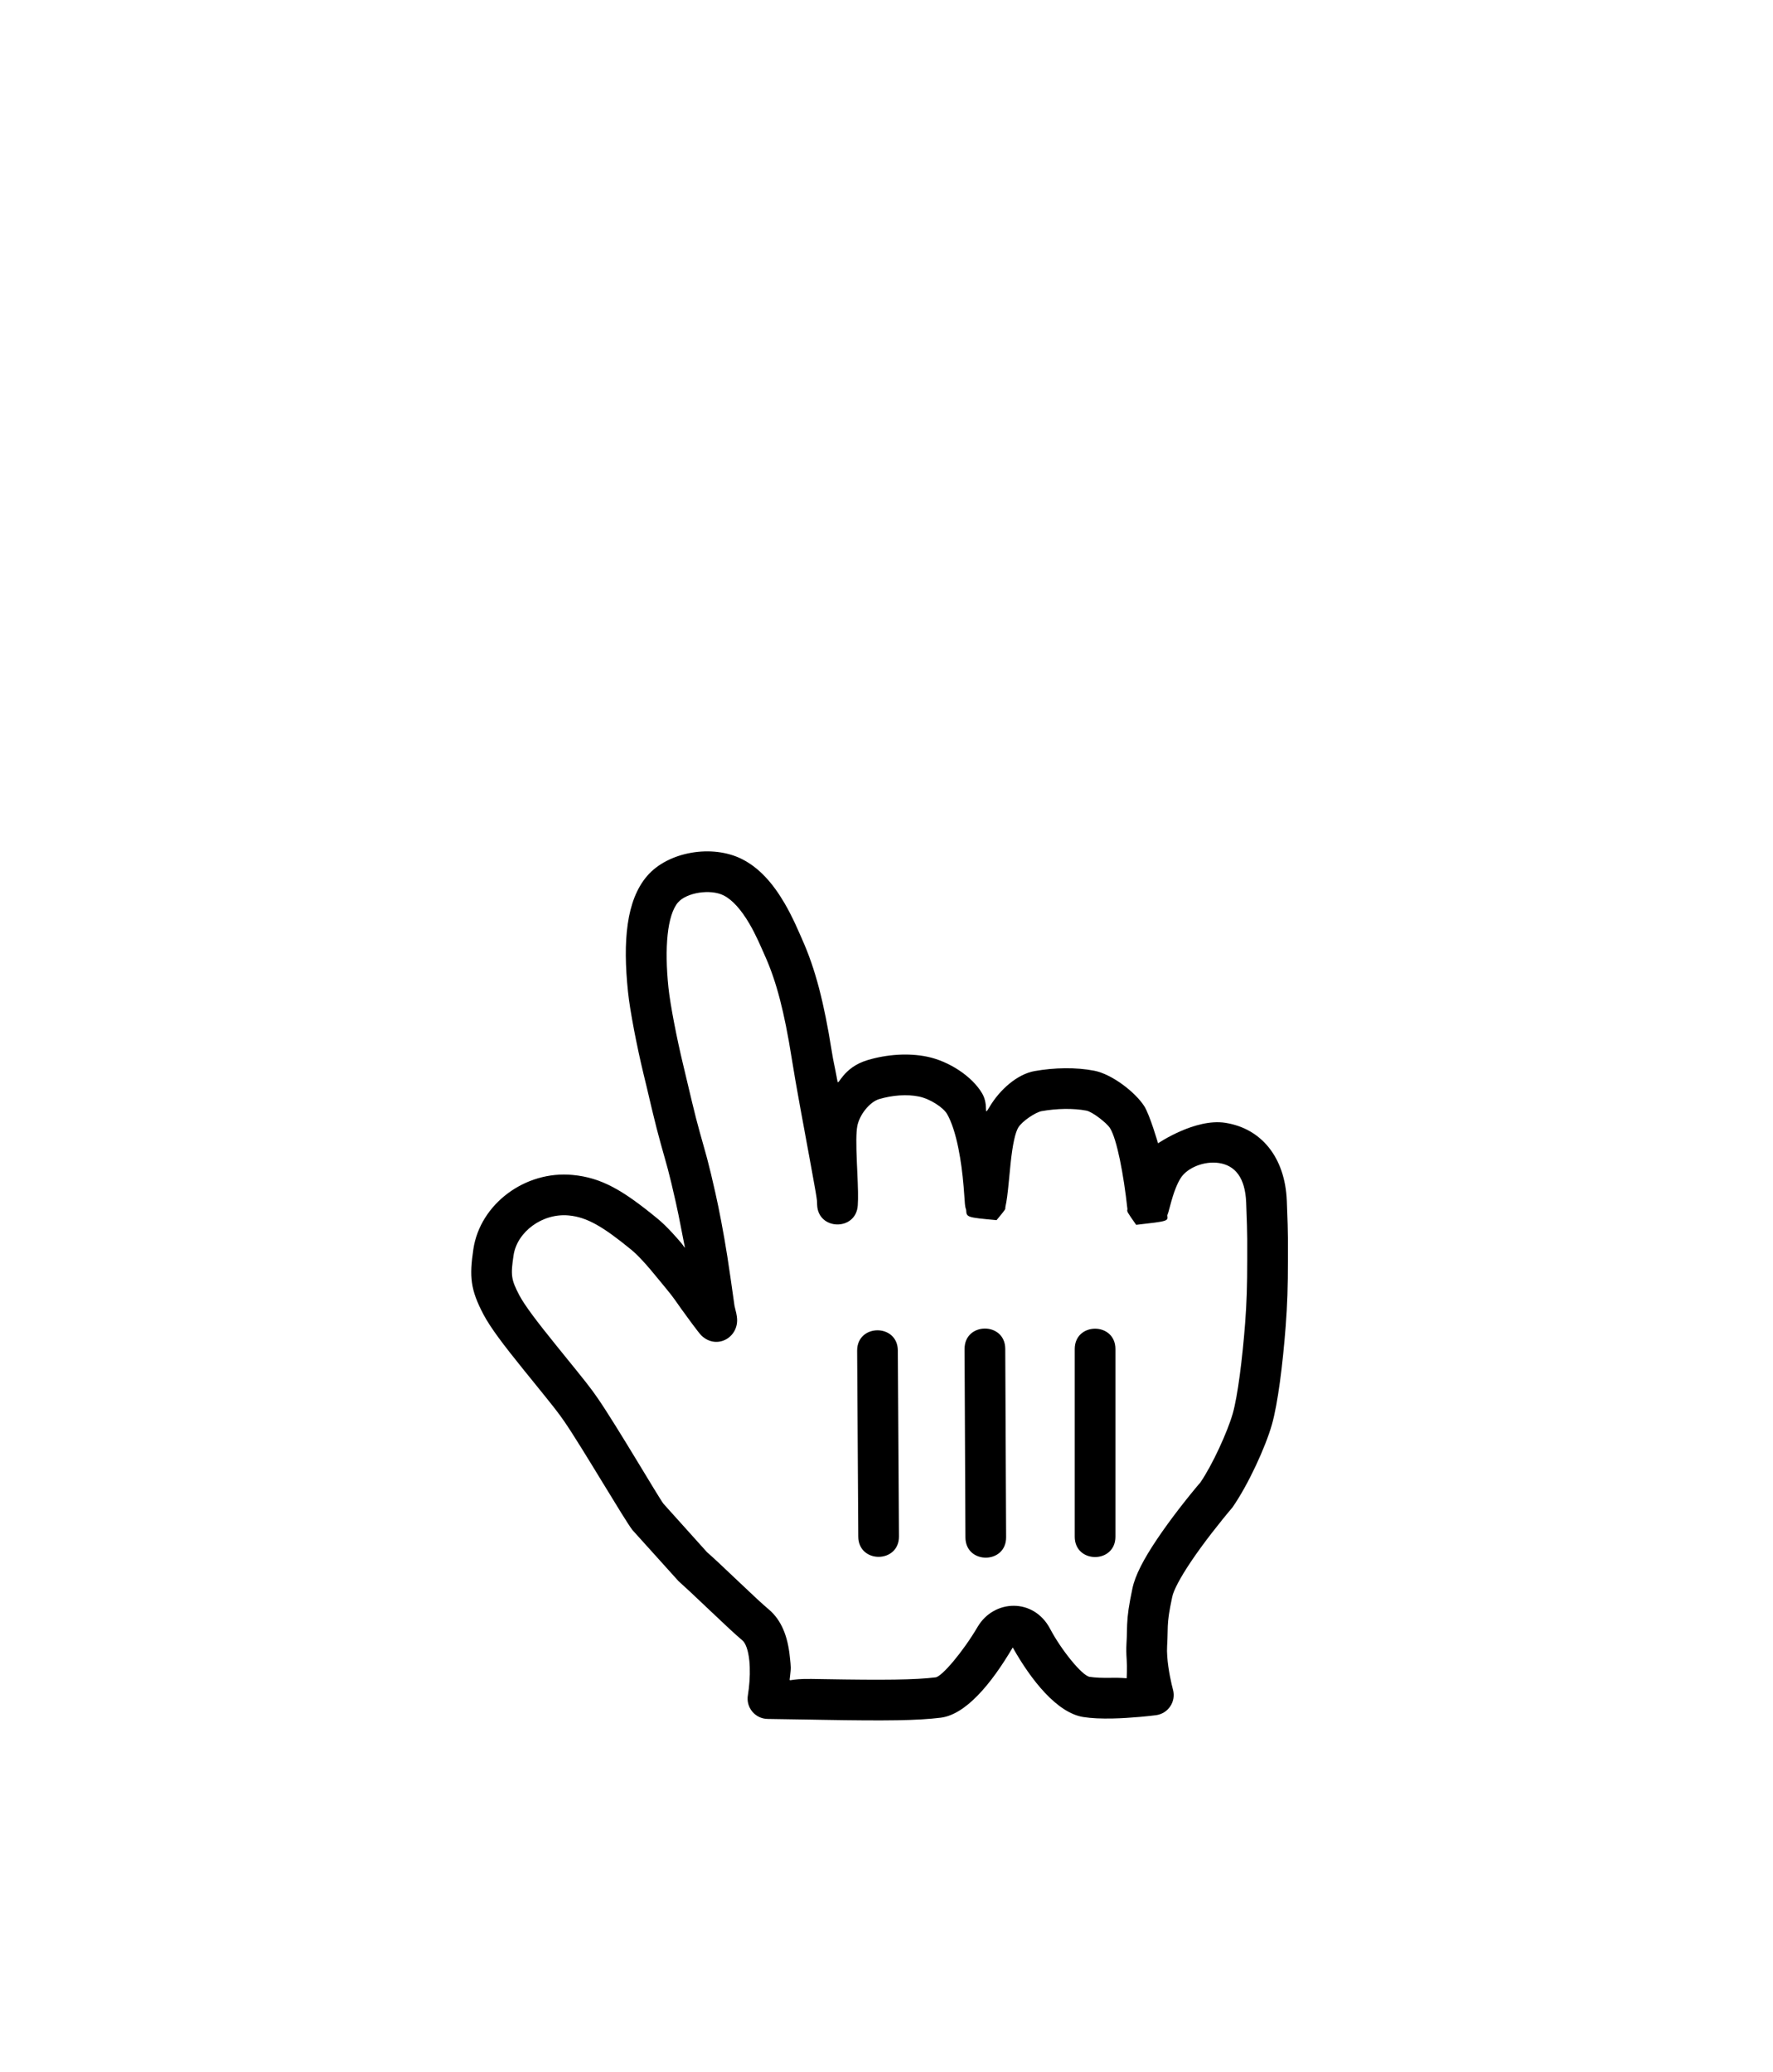 <svg width="95" height="111" viewBox="0 0 95 111" fill="none" xmlns="http://www.w3.org/2000/svg">
<path d="M31.208 21.596H13.326L13.326 14.755L0.184 22.35L13.326 29.944L13.326 23.104H31.208L31.208 29.944L44.349 22.35L31.208 14.755L31.208 21.596Z" fill="white"/>
<g filter="url(#filter0_d_20725_4141)">
<path fill-rule="evenodd" clip-rule="evenodd" d="M36.353 81.793C36.79 82.186 37.092 82.469 38.024 83.354C38.936 84.221 39.378 84.631 39.781 84.973C39.95 85.115 40.093 85.494 40.15 86.058C40.197 86.522 40.181 87.039 40.124 87.537C40.104 87.71 40.085 87.834 40.075 87.893C39.953 88.558 40.46 89.172 41.136 89.179C41.744 89.185 42.212 89.193 43.453 89.215C43.763 89.221 43.763 89.221 44.075 89.226C47.447 89.284 49.169 89.268 50.405 89.112C51.727 88.946 53.087 87.351 54.264 85.349C55.26 87.12 56.643 88.85 58.039 89.075C58.482 89.146 59.019 89.168 59.641 89.154C60.104 89.143 60.595 89.112 61.09 89.068C61.463 89.035 61.761 89.001 61.938 88.978C62.595 88.893 63.025 88.247 62.849 87.609C62.811 87.471 62.751 87.218 62.689 86.899C62.618 86.53 62.566 86.169 62.543 85.841C62.528 85.632 62.525 85.444 62.535 85.281C62.551 84.997 62.556 84.838 62.564 84.47C62.567 84.333 62.567 84.333 62.571 84.213C62.587 83.821 62.639 83.449 62.81 82.637C62.883 82.285 63.238 81.611 63.797 80.777C63.963 80.528 64.145 80.269 64.34 80.001C64.71 79.493 65.108 78.98 65.506 78.488C65.744 78.194 65.928 77.974 66.031 77.855C66.892 76.621 67.81 74.602 68.147 73.421C68.471 72.287 68.73 70.197 68.889 68.144C68.977 66.979 69.009 66.039 69.009 64.566C69.009 64.308 69.009 64.308 69.009 64.094C69.01 63.745 69.01 63.613 69.009 63.449C69.006 63.003 68.993 62.56 68.95 61.432C68.857 59.068 67.561 57.539 65.652 57.244C64.027 56.993 62.05 58.342 62.05 58.342C62.05 58.342 61.61 56.823 61.312 56.354C60.829 55.6 59.586 54.64 58.635 54.453C57.657 54.263 56.497 54.284 55.433 54.472C54.501 54.639 53.572 55.471 53.035 56.369C52.65 57.01 53.012 56.335 52.627 55.672C52.095 54.76 50.856 53.943 49.677 53.701C48.677 53.495 47.532 53.573 46.486 53.884C45.14 54.286 44.926 55.31 44.872 55.017C44.693 54.034 44.677 54.099 44.565 53.398C44.151 50.796 43.687 48.995 42.984 47.425C43.025 47.515 42.727 46.837 42.618 46.603C42.43 46.199 42.243 45.832 42.037 45.48C41.402 44.394 40.674 43.581 39.761 43.119C38.175 42.316 35.799 42.707 34.672 44.022C33.553 45.329 33.367 47.514 33.648 50.218C33.756 51.267 34.133 53.184 34.475 54.601C34.596 55.092 34.702 55.541 34.896 56.369C34.93 56.51 34.93 56.51 34.964 56.651C35.114 57.278 35.246 57.794 35.403 58.36C35.386 58.301 35.685 59.36 35.748 59.594C35.77 59.672 35.77 59.672 35.791 59.751C35.909 60.198 36.025 60.68 36.206 61.484C36.306 61.926 36.402 62.398 36.497 62.899C36.755 64.265 36.757 63.98 36.508 63.689C36.336 63.488 36.175 63.305 36.019 63.137C35.729 62.824 35.462 62.565 35.209 62.359C33.366 60.85 32.236 60.184 30.685 60.037C28.141 59.793 25.726 61.59 25.363 64.015C25.14 65.502 25.212 66.187 25.9 67.501C26.278 68.211 26.919 69.069 28.113 70.545C28.187 70.635 28.187 70.635 28.26 70.725C29.726 72.533 29.886 72.734 30.235 73.239C31.177 74.606 33.472 78.534 33.889 79.061L36.353 81.793Z" fill="black"/>
<path fill-rule="evenodd" clip-rule="evenodd" d="M29.952 69.352C29.88 69.263 29.88 69.263 29.808 69.174C28.711 67.819 28.11 67.014 27.827 66.483C27.383 65.635 27.358 65.404 27.518 64.338C27.707 63.082 29.064 62.071 30.478 62.207C31.456 62.299 32.311 62.804 33.83 64.047C33.994 64.181 34.193 64.373 34.42 64.618C34.554 64.763 34.696 64.924 34.85 65.104C35.081 65.375 35.858 66.326 35.744 66.188C35.913 66.391 36.033 66.548 36.172 66.741C36.445 67.132 36.599 67.349 36.807 67.626C36.71 67.496 37.431 68.494 37.584 68.64C38.394 69.412 39.566 68.761 39.493 67.732C39.481 67.56 39.44 67.374 39.356 67.049C39.022 64.669 38.905 63.904 38.639 62.494C38.54 61.971 38.438 61.474 38.333 61.006C38.146 60.176 38.024 59.669 37.897 59.191C37.874 59.107 37.874 59.107 37.852 59.023C37.785 58.777 37.482 57.702 37.502 57.774C37.353 57.237 37.227 56.746 37.083 56.143C37.05 56.005 37.05 56.005 37.017 55.867C36.824 55.043 36.715 54.583 36.593 54.084C36.273 52.76 35.912 50.925 35.816 49.993C35.597 47.889 35.748 46.116 36.327 45.44C36.779 44.912 38.061 44.701 38.777 45.064C39.245 45.301 39.712 45.823 40.155 46.58C40.323 46.867 40.48 47.174 40.641 47.521C40.738 47.731 41.027 48.388 40.995 48.315C41.606 49.681 42.026 51.311 42.413 53.74C42.527 54.46 42.669 55.275 42.85 56.273C42.904 56.569 42.904 56.569 42.959 56.864C43.834 61.616 43.77 61.256 43.783 61.635C43.829 63.018 45.87 63.05 45.96 61.67C45.988 61.232 45.978 60.841 45.928 59.718C45.92 59.559 45.92 59.559 45.913 59.401C45.869 58.367 45.872 57.772 45.933 57.433C46.044 56.816 46.598 56.126 47.108 55.973C47.824 55.76 48.609 55.706 49.237 55.836C49.839 55.959 50.541 56.423 50.743 56.768C50.986 57.187 51.194 57.824 51.353 58.615C51.482 59.252 51.571 59.937 51.633 60.667C51.653 60.894 51.665 61.07 51.685 61.36C51.693 61.482 51.693 61.482 51.701 61.582C51.706 61.633 51.706 61.633 51.717 61.712C51.726 61.768 51.726 61.768 51.768 61.909C51.789 62.309 51.789 62.309 53.397 62.458C53.878 61.877 53.878 61.877 53.865 61.776C53.943 61.431 53.992 61.048 54.06 60.328C54.104 59.859 54.126 59.629 54.152 59.391C54.259 58.402 54.395 57.774 54.56 57.498C54.766 57.154 55.49 56.676 55.814 56.618C56.63 56.474 57.525 56.458 58.216 56.592C58.529 56.653 59.293 57.243 59.474 57.525C59.845 58.111 60.206 60 60.41 61.873C60.377 61.996 60.377 61.996 60.877 62.709C62.592 62.514 62.592 62.514 62.544 62.204C62.589 62.093 62.625 61.966 62.676 61.767C62.799 61.303 62.88 61.034 63.001 60.732C63.085 60.523 63.173 60.344 63.264 60.202C63.615 59.65 64.522 59.275 65.319 59.398C66.174 59.53 66.719 60.173 66.772 61.517C66.814 62.622 66.826 63.047 66.829 63.464C66.83 63.618 66.83 63.742 66.829 64.09C66.829 64.304 66.829 64.304 66.829 64.566C66.829 65.987 66.799 66.872 66.716 67.978C66.569 69.877 66.32 71.881 66.051 72.823C65.777 73.784 64.957 75.587 64.308 76.524C64.262 76.569 64.065 76.804 63.812 77.116C63.392 77.635 62.971 78.177 62.578 78.718C62.367 79.008 62.169 79.29 61.986 79.564C61.277 80.621 60.823 81.484 60.676 82.192C60.483 83.111 60.414 83.599 60.393 84.128C60.388 84.278 60.388 84.278 60.385 84.423C60.377 84.766 60.373 84.904 60.358 85.155C60.343 85.419 60.348 85.699 60.369 85.995C60.399 86.42 60.369 86.999 60.369 86.999C60.369 86.999 60.001 86.965 59.59 86.975C59.089 86.986 58.672 86.969 58.384 86.923C57.968 86.856 56.845 85.451 56.27 84.357C55.392 82.681 53.259 82.763 52.385 84.242C51.597 85.584 50.468 86.908 50.133 86.95C49.044 87.087 47.358 87.102 44.112 87.046C43.802 87.041 43.802 87.041 43.492 87.036C42.245 87.013 42.293 87.224 42.319 86.999C42.391 86.359 42.383 86.479 42.319 85.839C42.21 84.766 41.879 83.89 41.189 83.309C40.832 83.006 40.404 82.609 39.547 81.794C38.567 80.864 38.26 80.576 37.881 80.243L35.553 77.655C35.297 77.328 33.053 73.487 32.029 72.001C31.63 71.424 31.481 71.237 29.952 69.352ZM57.586 69.363V79.416C57.586 80.869 59.766 80.869 59.766 79.416V69.363C59.766 67.91 57.586 67.91 57.586 69.363ZM51.683 69.361L51.729 79.454C51.736 80.908 53.916 80.897 53.909 79.444L53.863 69.351C53.856 67.898 51.676 67.908 51.683 69.361ZM48.168 79.398L48.107 69.442C48.098 67.989 45.918 68.002 45.927 69.455L45.988 79.412C45.997 80.865 48.177 80.852 48.168 79.398Z" fill="white"/>
</g>
<defs>
<filter id="filter0_d_20725_4141" x="-3.813" y="15.094" width="104.625" height="104.625" filterUnits="userSpaceOnUse" color-interpolation-filters="sRGB">
<feFlood flood-opacity="0" result="BackgroundImageFix"/>
<feColorMatrix in="SourceAlpha" type="matrix" values="0 0 0 0 0 0 0 0 0 0 0 0 0 0 0 0 0 0 127 0" result="hardAlpha"/>
<feOffset dy="2.906"/>
<feGaussianBlur stdDeviation="2.906"/>
<feColorMatrix type="matrix" values="0 0 0 0 0 0 0 0 0 0 0 0 0 0 0 0 0 0 0.299 0"/>
<feBlend mode="normal" in2="BackgroundImageFix" result="effect1_dropShadow_20725_4141"/>
<feBlend mode="normal" in="SourceGraphic" in2="effect1_dropShadow_20725_4141" result="shape"/>
</filter>
</defs>
</svg>
